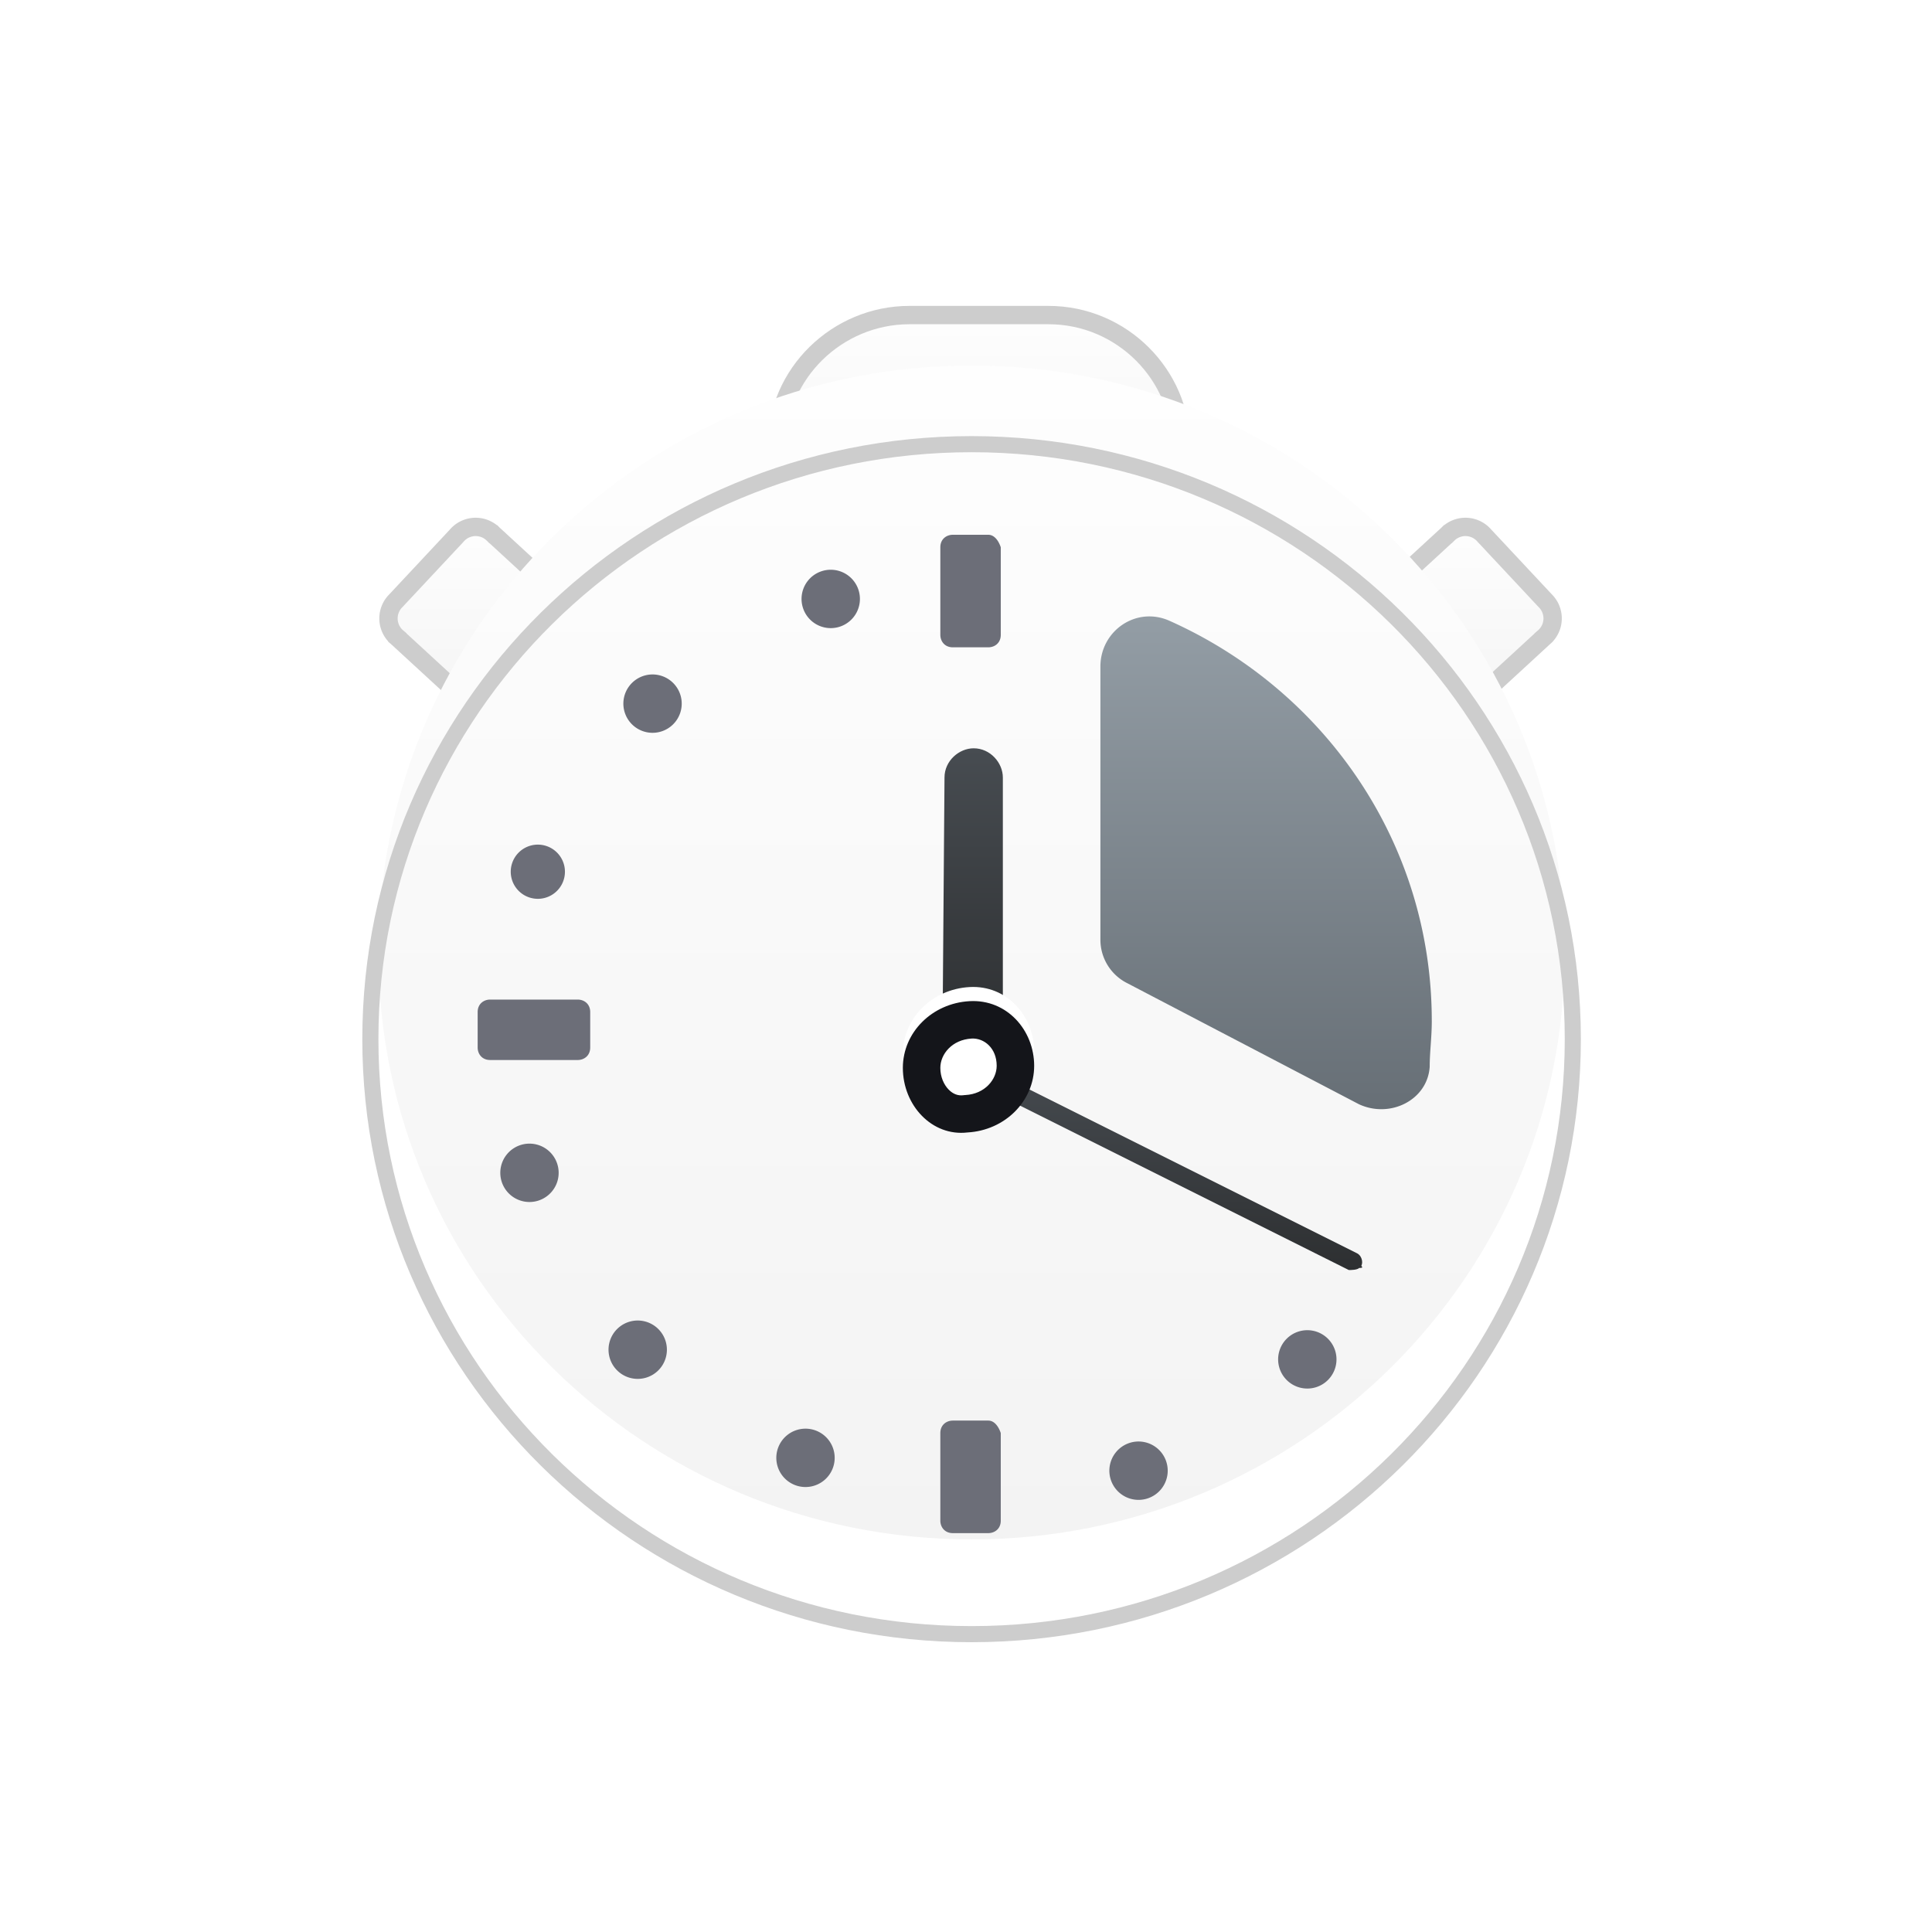<svg xmlns="http://www.w3.org/2000/svg" width="120" height="120" fill="none"><path fill="url(#a)" stroke="#CDCDCD" stroke-width="1.139" d="M73.35 32.282H48.253v-4.608c0-4.465 3.747-8.105 8.234-8.105h8.63c4.604 0 8.233 3.759 8.233 8.105v4.608Z"/><path fill="url(#b)" stroke="#CDCDCD" stroke-width="1.139" d="m95.874 39.605-6.056 5.572-5.957-6.415 6.052-5.568.009-.008.008-.008a1.546 1.546 0 0 1 2.272.097l.008.01.009.008 3.754 4.014.006.006.007.007a1.546 1.546 0 0 1-.097 2.272l-.008.007-.007.006Z"/><path fill="url(#c)" stroke="#CDCDCD" stroke-width="1.139" d="m30.636 33.178.008.008.009.008 6.051 5.568-5.956 6.415-6.056-5.572-.007-.006-.008-.007a1.546 1.546 0 0 1-.097-2.272l.006-.007.007-.007 3.754-4.013.008-.009.009-.01a1.546 1.546 0 0 1 2.271-.096Z"/><g filter="url(#d)"><path fill="url(#e)" d="M60.347 101c20.348 0 36.843-16.322 36.843-36.456 0-20.134-16.495-36.456-36.843-36.456-20.348 0-36.843 16.322-36.843 36.456C23.504 84.678 39.999 101 60.347 101Z"/></g><path stroke="#CDCDCD" d="M60.347 101.5c20.619 0 37.343-16.54 37.343-36.956 0-20.415-16.724-36.956-37.343-36.956-20.619 0-37.343 16.541-37.343 36.956 0 20.415 16.724 36.956 37.343 36.956Z"/><path fill="url(#f)" d="M88.931 63.405c0 1.036-.13 1.942-.13 2.848-.129 2.072-2.459 3.237-4.4 2.33l-14.37-7.508a3.02 3.02 0 0 1-1.683-2.719V41.398c0-2.201 2.2-3.755 4.272-2.848 9.58 4.272 16.31 13.722 16.31 24.855Z"/><g filter="url(#g)"><path fill="url(#h)" d="M62.29 63.12h-3.755l.13-16.83c0-1.035.906-1.812 1.812-1.812 1.036 0 1.812.907 1.812 1.813V63.12Z"/></g><g filter="url(#i)"><path fill="url(#j)" d="M84.425 77.878c-.129.13-.517.13-.647.13l-23.82-11.91c-.259-.13-.388-.518-.259-.777.13-.259.518-.388.777-.259l23.82 11.91c.259.13.388.518.259.777.13.13 0 .13-.13.13Z"/></g><path fill="#fff" d="M56.078 65.45c0-2.2 1.813-4.013 4.143-4.142 2.33-.13 4.013 1.812 4.013 4.013 0 2.2-1.812 4.013-4.143 4.142-2.2.26-4.013-1.682-4.013-4.013Z"/><g filter="url(#k)"><path fill="#14151A" fill-rule="evenodd" d="m59.89 67.143.072-.004c1.217-.067 1.944-.97 1.944-1.818 0-1.096-.78-1.732-1.556-1.69-1.217.069-1.944.97-1.944 1.82 0 .567.222 1.047.517 1.349.282.288.59.387.896.352l.072-.009Zm.201 2.32c2.33-.13 4.143-1.941 4.143-4.142 0-2.201-1.683-4.143-4.013-4.013-2.33.13-4.143 1.941-4.143 4.142 0 2.33 1.813 4.272 4.013 4.013Z" clip-rule="evenodd"/></g><path fill="#6C6E78" d="M61.384 88.235h-2.201c-.388 0-.777.259-.777.777v5.437c0 .388.26.776.777.776h2.2c.39 0 .777-.258.777-.776v-5.437c-.129-.389-.388-.777-.776-.777Zm0-55.019h-2.201c-.388 0-.777.259-.777.777v5.437c0 .388.26.776.777.776h2.2c.39 0 .777-.258.777-.776v-5.437c-.129-.389-.388-.777-.776-.777ZM35.882 62.085h-5.437c-.389 0-.777.259-.777.776v2.201c0 .389.259.777.777.777h5.437c.388 0 .777-.259.777-.777v-2.2c0-.518-.389-.777-.777-.777Zm35.484 30.954a1.812 1.812 0 1 0-1.299-3.384 1.812 1.812 0 0 0 1.3 3.384Zm11.137-7.347a1.812 1.812 0 1 0-2.607-2.518 1.812 1.812 0 0 0 2.607 2.518ZM33.474 74.56a1.812 1.812 0 1 0-1.174-3.429 1.812 1.812 0 0 0 1.174 3.43Zm7.392 10.579a1.812 1.812 0 1 0-2.513-2.613 1.812 1.812 0 0 0 2.513 2.613Zm10.856 6.063a1.812 1.812 0 1 0-3.382-1.305 1.812 1.812 0 0 0 3.382 1.305Zm.389-52.262a1.813 1.813 0 1 0-1.14-3.44 1.813 1.813 0 0 0 1.14 3.44Zm-10.336 6.082a1.812 1.812 0 1 0-2.488-2.636 1.812 1.812 0 0 0 2.488 2.636Zm-6.823 9.788a1.683 1.683 0 1 0-3.127-1.242 1.683 1.683 0 0 0 3.127 1.242Z"/><defs><linearGradient id="a" x1="60.801" x2="60.801" y1="19" y2="32.852" gradientUnits="userSpaceOnUse"><stop stop-color="#FEFEFE"/><stop offset="1" stop-color="#F3F3F3"/></linearGradient><linearGradient id="b" x1="90.031" x2="90.031" y1="32.157" y2="45.979" gradientUnits="userSpaceOnUse"><stop stop-color="#FEFEFE"/><stop offset="1" stop-color="#F3F3F3"/></linearGradient><linearGradient id="c" x1="30.535" x2="30.535" y1="32.157" y2="45.979" gradientUnits="userSpaceOnUse"><stop stop-color="#FEFEFE"/><stop offset="1" stop-color="#F3F3F3"/></linearGradient><linearGradient id="e" x1="60.347" x2="60.347" y1="28.088" y2="101" gradientUnits="userSpaceOnUse"><stop stop-color="#FEFEFE"/><stop offset="1" stop-color="#F3F3F3"/></linearGradient><linearGradient id="f" x1="78.639" x2="78.639" y1="38.287" y2="68.894" gradientUnits="userSpaceOnUse"><stop stop-color="#939DA5"/><stop offset="1" stop-color="#676F76"/></linearGradient><linearGradient id="h" x1="60.412" x2="60.412" y1="44.478" y2="63.12" gradientUnits="userSpaceOnUse"><stop stop-color="#474C51"/><stop offset="1" stop-color="#2D2F31"/></linearGradient><linearGradient id="j" x1="72.129" x2="72.129" y1="65.011" y2="78.008" gradientUnits="userSpaceOnUse"><stop stop-color="#474C51"/><stop offset="1" stop-color="#2D2F31"/></linearGradient><filter id="d" width="75.688" height="76.45" x="22.504" y="25.55" color-interpolation-filters="sRGB" filterUnits="userSpaceOnUse"><feFlood flood-opacity="0" result="BackgroundImageFix"/><feBlend in="SourceGraphic" in2="BackgroundImageFix" result="shape"/><feColorMatrix in="SourceAlpha" result="hardAlpha" values="0 0 0 0 0 0 0 0 0 0 0 0 0 0 0 0 0 0 127 0"/><feOffset dy="-5.385"/><feGaussianBlur stdDeviation=".769"/><feComposite in2="hardAlpha" k2="-1" k3="1" operator="arithmetic"/><feColorMatrix values="0 0 0 0 0 0 0 0 0 0 0 0 0 0 0 0 0 0 0.02 0"/><feBlend in2="shape" result="effect1_innerShadow_13570_103562"/></filter><filter id="g" width="15.754" height="30.642" x="52.535" y="40.478" color-interpolation-filters="sRGB" filterUnits="userSpaceOnUse"><feFlood flood-opacity="0" result="BackgroundImageFix"/><feColorMatrix in="SourceAlpha" result="hardAlpha" values="0 0 0 0 0 0 0 0 0 0 0 0 0 0 0 0 0 0 127 0"/><feOffset dy="2"/><feGaussianBlur stdDeviation="3"/><feComposite in2="hardAlpha" operator="out"/><feColorMatrix values="0 0 0 0 0 0 0 0 0 0 0 0 0 0 0 0 0 0 0.25 0"/><feBlend in2="BackgroundImageFix" result="effect1_dropShadow_13570_103562"/><feBlend in="SourceGraphic" in2="effect1_dropShadow_13570_103562" result="shape"/></filter><filter id="i" width="28.465" height="16.501" x="57.896" y="64.135" color-interpolation-filters="sRGB" filterUnits="userSpaceOnUse"><feFlood flood-opacity="0" result="BackgroundImageFix"/><feColorMatrix in="SourceAlpha" result="hardAlpha" values="0 0 0 0 0 0 0 0 0 0 0 0 0 0 0 0 0 0 127 0"/><feOffset dy=".876"/><feGaussianBlur stdDeviation=".876"/><feComposite in2="hardAlpha" operator="out"/><feColorMatrix values="0 0 0 0 0 0 0 0 0 0 0 0 0 0 0 0 0 0 0.25 0"/><feBlend in2="BackgroundImageFix" result="effect1_dropShadow_13570_103562"/><feBlend in="SourceGraphic" in2="effect1_dropShadow_13570_103562" result="shape"/></filter><filter id="k" width="11.661" height="11.689" x="54.326" y="60.425" color-interpolation-filters="sRGB" filterUnits="userSpaceOnUse"><feFlood flood-opacity="0" result="BackgroundImageFix"/><feColorMatrix in="SourceAlpha" result="hardAlpha" values="0 0 0 0 0 0 0 0 0 0 0 0 0 0 0 0 0 0 127 0"/><feOffset dy=".876"/><feGaussianBlur stdDeviation=".876"/><feComposite in2="hardAlpha" operator="out"/><feColorMatrix values="0 0 0 0 0 0 0 0 0 0 0 0 0 0 0 0 0 0 0.25 0"/><feBlend in2="BackgroundImageFix" result="effect1_dropShadow_13570_103562"/><feBlend in="SourceGraphic" in2="effect1_dropShadow_13570_103562" result="shape"/></filter></defs></svg>